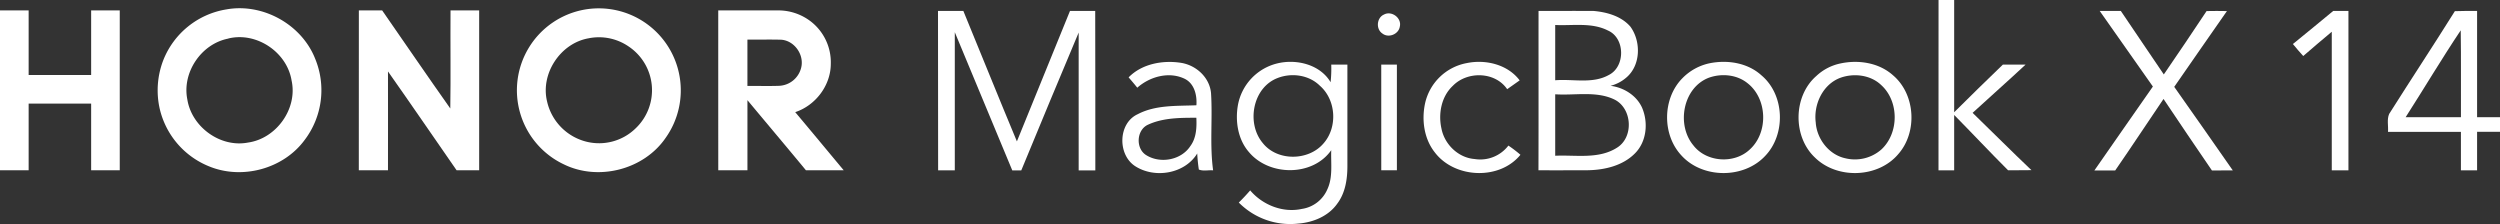 <svg xmlns="http://www.w3.org/2000/svg" viewBox="0 0 1200 107.56"><rect x="0" y="0" width="1200" height="107.56" fill="#333333" stroke="none"/><defs><style>.cls-1{fill:#fff;}</style></defs><g id="Capa_2" data-name="Capa 2"><g id="Layer_1" data-name="Layer 1"><path class="cls-1" d="M930.5,0H938q0,26.94,0,53.88Q949.6,42.35,961.39,31c3.63,0,7.26,0,10.9,0-8.38,7.83-17,15.41-25.44,23.17,9.44,9.13,18.7,18.45,28.24,27.5-3.75.09-7.49,0-11.22.06C955.13,73,946.7,64,938,55.18c0,8.86,0,17.72,0,26.58-2.52,0-5,0-7.52,0Q930.54,40.87,930.5,0Z"/><path class="cls-1" d="M108.62,4.52c17.46-3.17,36.17,7.17,42.67,23.7a39.54,39.54,0,0,1-5,38.89C136,81.18,115.9,86.5,99.92,79.67A39.43,39.43,0,0,1,76.67,52.23a40.13,40.13,0,0,1,1.71-23.35A39.34,39.34,0,0,1,108.62,4.52Zm1,14C96.62,21,87.27,34.81,89.93,47.8,92.05,61,105.85,71,119.07,68.42c13.58-1.91,23.84-16.24,20.9-29.72C137.77,25,123.08,15.17,109.59,18.48Z"/><path class="cls-1" d="M280.61,4.6a39.37,39.37,0,0,1,38.88,61.6C309.05,81.43,287.31,87,270.75,78.94A39.33,39.33,0,0,1,280.61,4.6Zm1.84,13.8c-13.48,2.39-23.11,17-19.85,30.31a25.74,25.74,0,0,0,19,19.33A25.09,25.09,0,0,0,305,61.7a25.24,25.24,0,0,0-3.36-39.46A25.11,25.11,0,0,0,282.45,18.4Z"/><path class="cls-1" d="M0,5H13.75q0,15.5,0,31h30c0-10.34,0-20.68,0-31,4.57,0,9.15,0,13.73,0q0,38.37,0,76.74H43.75q0-16,0-32-15,0-30,0c0,10.66,0,21.33,0,32H0Z"/><path class="cls-1" d="M172.25,5c3.73,0,7.46,0,11.19,0,10.89,15.69,21.68,31.47,32.7,47.07.25-15.7,0-31.4.11-47.09H230q0,38.39,0,76.76H219.17c-11-15.83-21.85-31.72-32.94-47.45.05,15.81,0,31.63,0,47.45h-14Q172.26,43.38,172.25,5Z"/><path class="cls-1" d="M344.76,5c9.42,0,18.85,0,28.28,0a25.57,25.57,0,0,1,16.34,5.45,24.8,24.8,0,0,1,9.4,20.31c-.06,10.3-7.35,19.87-17.08,23.07,7.8,9.27,15.52,18.6,23.28,27.91-6.05,0-12.09,0-18.13,0-9.3-11.27-18.74-22.42-28.08-33.66,0,11.22,0,22.44,0,33.65h-14Q344.75,43.38,344.76,5Zm14,14c0,7.42,0,14.84,0,22.26,5.07-.06,10.13.11,15.19-.07a11.41,11.41,0,0,0,10.56-8.48c1.7-6.17-3-13.08-9.39-13.64C369.67,18.9,364.21,19.07,358.77,19Z"/><path class="cls-1" d="M738.5,5.26c8.82,0,17.65-.06,26.47,0,6.4.57,13.31,2.51,17.64,7.56,5.16,7.12,5,18.58-2.05,24.47a18.54,18.54,0,0,1-7.5,3.9c6.3.81,12.37,4.52,15.09,10.4,3.09,7.12,2.31,16.32-3.34,22-5.9,6-14.64,8-22.8,8.13-7.85,0-15.7.07-23.55,0C738.55,56.22,738.47,30.74,738.5,5.26Zm8,6.75c0,8.84,0,17.68,0,26.52,8.53-.72,17.88,1.85,25.73-2.54,8-4,7.88-17.73-.42-21.34C764,10.67,754.93,12.41,746.51,12Zm0,33.25v29.5c9.84-.46,20.7,1.75,29.52-3.78,8.34-5,7.48-19.11-1.21-23.26S755.9,45.9,746.5,45.26Z"/><path class="cls-1" d="M450.24,5.26c4.05,0,8.11,0,12.17,0,8.59,20.86,17,41.78,25.7,62.61q12.74-31.3,25.48-62.61,6.06,0,12.11,0c.12,25.5,0,51,.06,76.53h-8c0-22.05,0-44.11,0-66.16q-13.89,33-27.55,66.16-2.18,0-4.32,0c-9.16-22.13-18.42-44.21-27.59-66.33V81.76h-8Q450.26,43.52,450.24,5.26Z"/><path class="cls-1" d="M1007.85,5.24c3.37,0,6.76,0,10.14,0,6.84,10.19,13.78,20.31,20.64,30.49Q1049,20.62,1059.16,5.31c3.25-.08,6.5-.06,9.77,0-8.41,12.14-16.94,24.21-25.3,36.38q14.11,20,28.1,40.09c-3.35,0-6.68,0-10,.05-7.83-11.39-15.54-22.85-23.24-34.33-7.77,11.42-15.36,23-23.2,34.33-3.34-.05-6.67,0-10,0,9.3-13.48,18.76-26.84,28.09-40.29C1024.88,29.39,1016.33,17.34,1007.85,5.24Z"/><path class="cls-1" d="M1100.59,21.13c6.48-5.25,12.92-10.56,19.35-15.87h7.31v76.5h-8q0-33.26,0-66.52-6.9,5.76-13.69,11.65C1103.86,25,1102.17,23.1,1100.59,21.13Z"/><path class="cls-1" d="M1178.33,5.36c3.55-.14,7.1-.12,10.67-.1v51h11v7h-11q0,9.26,0,18.5h-7.76c0-6.16,0-12.32,0-18.48-11.67,0-23.34,0-35,0,.23-2.84-.61-5.94.56-8.6C1157.22,38.17,1168,21.89,1178.33,5.36Zm-23.62,50.89c8.84,0,17.69,0,26.54,0-.06-13.9.11-27.8-.1-41.69C1172,28.22,1163.59,42.4,1154.71,56.25Z"/><path class="cls-1" d="M664.25,7c3.71-2.07,8.71,1.65,7.66,5.8-.59,3.66-5.44,5.61-8.36,3.29C660.35,14,660.78,8.54,664.25,7Z"/><path class="cls-1" d="M541.73,37.14c6.45-6.59,16.54-8.37,25.36-6.95,7.22,1.23,13.57,7.09,14.21,14.58.79,12.31-.69,24.73,1,37-2.25-.21-4.79.5-6.86-.4a76.91,76.91,0,0,1-.77-7.7c-6,9.78-20.33,12.14-29.74,6.12-8.57-5.48-8.33-20.68,1.22-25,8.59-4.49,18.71-3.87,28.12-4.26.36-4.73-.92-10.29-5.48-12.64-7.54-3.73-16.83-1.18-22.9,4.21C544.53,40.4,543.15,38.75,541.73,37.14Zm9.37,22.69c-5.69,2.52-6.1,11.6-.78,14.72,6.74,4.11,16.68,2.29,21.06-4.45,2.89-3.9,3.08-8.93,2.87-13.58C566.48,56.53,558.28,56.52,551.1,59.83Z"/><path class="cls-1" d="M594.17,50.63A25.26,25.26,0,0,1,613,30.46c9.23-2.29,20.61.45,25.69,9A60.81,60.81,0,0,0,639,31h7.75q0,24.37,0,48.76c0,6.27-1,12.88-4.87,18-4.21,6-11.55,9-18.69,9.56a34.7,34.7,0,0,1-28.57-10.1c1.91-1.86,3.72-3.82,5.47-5.83,5.95,7,15.66,10.88,24.78,8.89a15.82,15.82,0,0,0,12.27-9.43c2.74-5.89,1.61-12.51,1.86-18.76-8.92,12.7-29.8,12.55-39.52.9C594.25,67,592.86,58.37,594.17,50.63Zm19.24-13.24c-12.14,4.49-15.3,21.74-7.28,31.27,6.93,8.78,21.86,8.63,29.07.28,6.93-7.73,6.2-20.9-1.63-27.76C628.37,36,620.13,34.84,613.41,37.39Z"/><path class="cls-1" d="M684,49.77a25.19,25.19,0,0,1,20.06-19.49c9.06-1.86,19.63.65,25.38,8.3-2,1.42-4,2.83-6,4.23-5.79-8.49-19.14-8.75-26.08-1.62-5.52,5.13-7.07,13.41-5.45,20.56,1.48,7.59,8.11,14,15.91,14.58a17,17,0,0,0,16.21-6.45,60.1,60.1,0,0,1,5.78,4.42c-10.07,12.35-31.63,11.36-41.13-1.19C683.57,66.63,682.33,57.72,684,49.77Z"/><path class="cls-1" d="M820.49,30.39c8.61-1.77,18.34-.29,25,5.77,11.21,9.39,11.8,28.38,1.7,38.78-10.27,10.92-29.93,10.83-40.05-.26-9.41-10-9.22-27.4.42-37.14A25.65,25.65,0,0,1,820.49,30.39Zm-.17,6.89C807.79,42,804.55,59.9,812.83,69.79c6.3,8.16,19.72,9,27.12,1.91,8.93-8.14,8.42-24.32-1.14-31.77C833.7,35.79,826.39,35.14,820.32,37.28Z"/><path class="cls-1" d="M883.55,30.43c8.6-1.82,18.34-.32,25.05,5.67,10.83,9.12,11.88,27.32,2.58,37.86-9.69,11.5-29.31,12.17-40,1.67-10.7-10.06-10.49-29.41.61-39.11A24.05,24.05,0,0,1,883.55,30.43Zm-.19,6.92c-8.43,3.14-12.9,12.76-11.81,21.39.5,7.95,6.33,15.55,14.26,17.24A19.25,19.25,0,0,0,903,71.8c8.57-7.87,8.63-23.12,0-30.95C897.88,35.93,889.85,35,883.36,37.35Z"/><path class="cls-1" d="M663,31c2.49,0,5,0,7.51,0,0,16.91,0,33.82,0,50.73q-3.76,0-7.5,0Q663,56.38,663,31Z"/></g></g></svg>